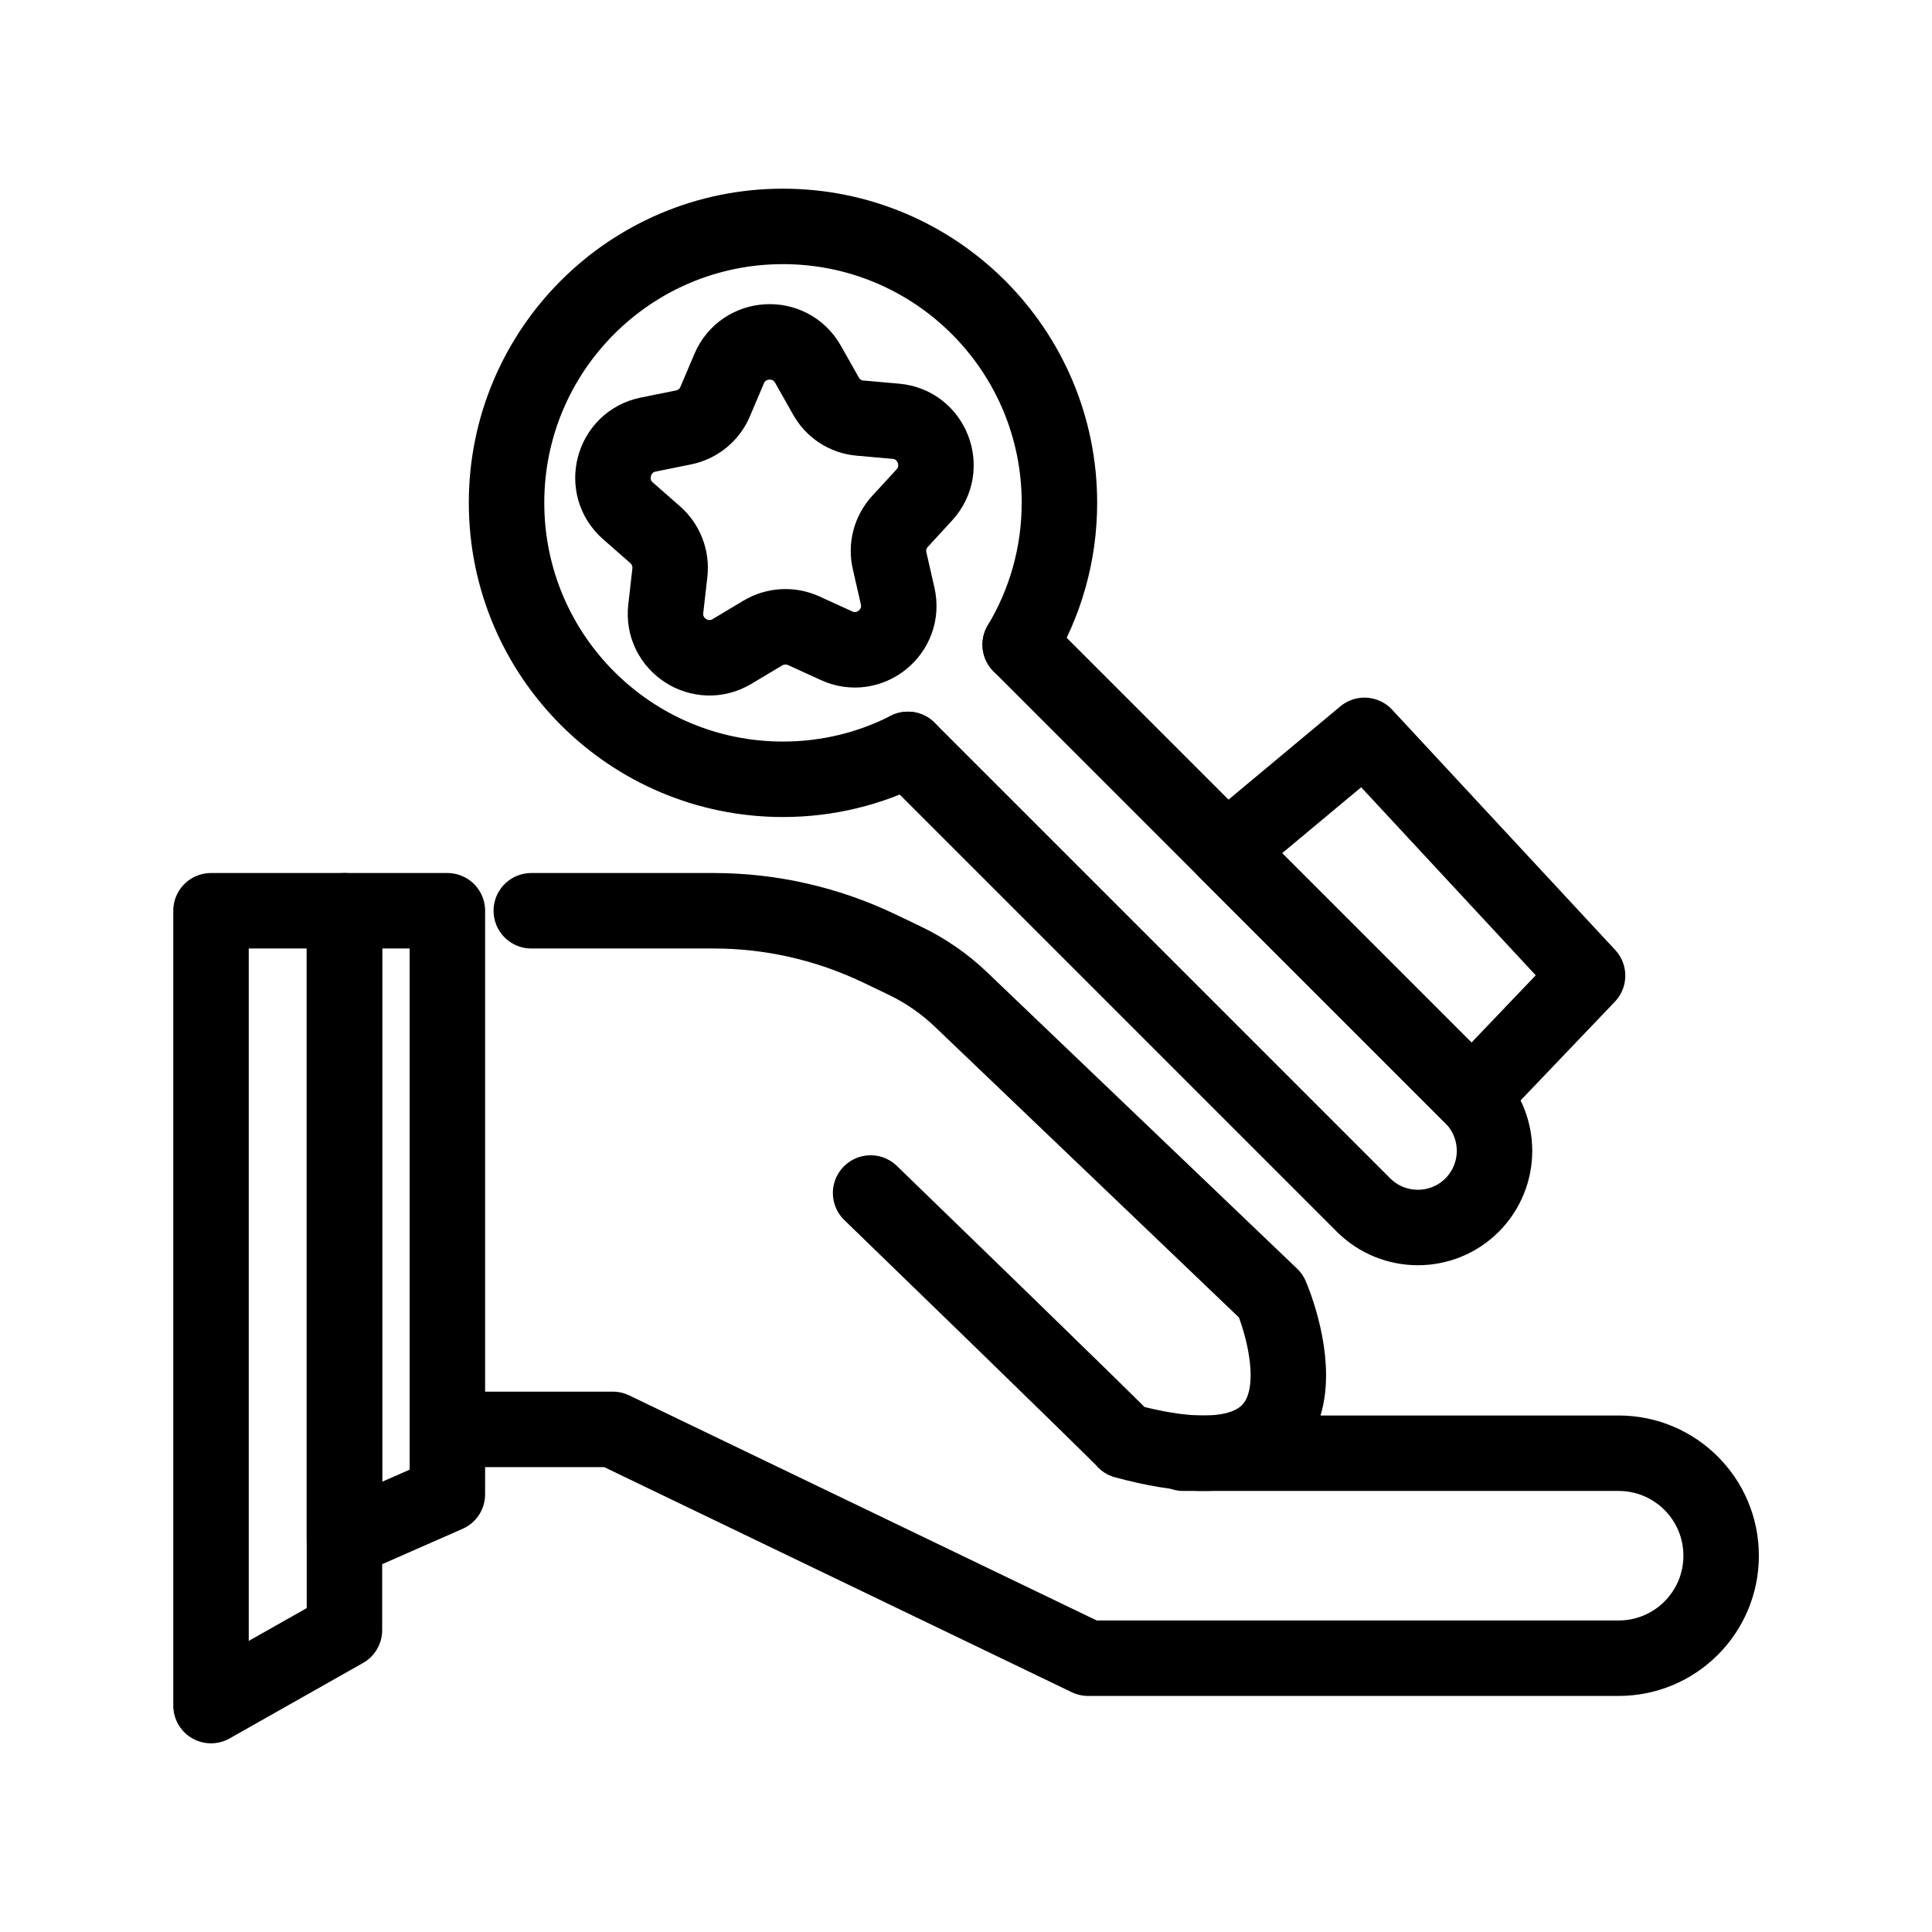 <?xml version="1.0" encoding="utf-8"?>
<!-- Generator: Adobe Illustrator 26.0.2, SVG Export Plug-In . SVG Version: 6.00 Build 0)  -->
<svg version="1.1" xmlns="http://www.w3.org/2000/svg" xmlns:xlink="http://www.w3.org/1999/xlink" x="0px" y="0px"
	 viewBox="0 0 128 128" style="enable-background:new 0 0 128 128;" xml:space="preserve">
<style type="text/css">
	.Featuresx0{fill:none;stroke:#000000;stroke-width:5;stroke-linecap:round;stroke-linejoin:round;stroke-miterlimit:10;}
	.Featuresx1{fill:none;stroke:#000000;stroke-width:2;stroke-linecap:round;stroke-miterlimit:10;}
	.Featuresx2{fill:#F89A1F;stroke:#F89A1F;stroke-miterlimit:10;}
	.Featuresx3{fill:none;stroke:#000000;stroke-width:5;stroke-linecap:round;stroke-miterlimit:10;}
	.Featuresx4{fill:none;stroke:#000000;stroke-width:5;stroke-miterlimit:10;}
	.Featuresx5{fill:none;stroke:#000000;stroke-width:2;stroke-linecap:round;stroke-linejoin:round;stroke-miterlimit:10;}
	.Featuresx6{fill:none;stroke:#000000;stroke-linecap:round;stroke-linejoin:round;stroke-miterlimit:10;}
	.Featuresx7{fill:none;stroke:#000000;stroke-width:5;stroke-linejoin:round;stroke-miterlimit:10;}
	.Featuresx8{fill:none;stroke:#000000;stroke-width:2;stroke-miterlimit:10;}
	.Featuresx9{fill:none;stroke:#000000;stroke-miterlimit:10;}
	.Featuresx10{fill:#F9BB16;}
	.Featuresx11{fill:#EA4435;}
	.Featuresx12{fill:#2FA952;}
	.Featuresx13{fill:#547DBF;}
	.Featuresx14{fill:none;stroke:#000000;stroke-width:3;stroke-linecap:round;stroke-linejoin:round;stroke-miterlimit:10;}
	.Featuresx15{stroke:#000000;stroke-miterlimit:10;}
	.Featuresx16{fill:none;stroke:#010101;stroke-width:5;stroke-miterlimit:10;}
	.Featuresx17{fill:none;stroke:#020202;stroke-width:5;stroke-miterlimit:10;}
</style>
<g id="Layer_1">
	<g>
		<path class="Featuresx0" d="M67.59,42.71c1.65-2.75,2.6-5.96,2.6-9.4C70.19,23.2,61.99,15,51.87,15c-10.11,0-18.31,8.2-18.31,18.31
			c0,10.12,8.2,18.32,18.31,18.32c2.98,0,5.79-0.71,8.28-1.98"/>
		<path class="Featuresx0" d="M67.59,42.71l29.94,29.94c1.98,1.99,1.98,5.2,0,7.19c-1.98,1.98-5.2,1.98-7.19,0L60.15,49.65"/>
		<path class="Featuresx0" d="M56.98,27.7l2.37,0.21c2.41,0.21,3.52,3.1,1.89,4.88l-1.61,1.75c-0.65,0.71-0.91,1.69-0.69,2.62l0.53,2.32
			c0.54,2.36-1.86,4.31-4.05,3.3l-2.17-0.99c-0.87-0.4-1.89-0.34-2.71,0.15l-2.04,1.22c-2.07,1.24-4.67-0.43-4.39-2.84l0.27-2.37
			c0.11-0.95-0.26-1.9-0.98-2.53l-1.79-1.57c-1.82-1.59-1.03-4.58,1.34-5.06l2.33-0.47c0.94-0.19,1.73-0.83,2.1-1.71l0.93-2.19
			c0.95-2.22,4.03-2.39,5.22-0.29l1.17,2.07C55.17,27.07,56.02,27.62,56.98,27.7z"/>
		<path class="Featuresx0" d="M35.2,60.34h12.09c3.78,0,7.5,0.85,10.91,2.47l1.69,0.81c1.41,0.67,2.7,1.56,3.82,2.64l20.5,19.6
			c0,0,6.06,13.89-9.69,9.6c-0.41-0.51-16.84-16.42-16.84-16.42"/>
		<path class="Featuresx0" d="M31.54,94.7h9.06l31.49,15.16h35.15c3.75,0,6.79-3.04,6.79-6.79v0c0-3.75-3.04-6.79-6.79-6.79H78.4"/>
		<polygon class="Featuresx0" points="22.82,108 13.98,113 13.98,60.34 22.82,60.34 		"/>
		<polygon class="Featuresx0" points="22.82,102 29.64,99 29.64,60.34 22.82,60.34 		"/>
		<polygon class="Featuresx0" points="81.24,56.36 90.4,48.72 105.18,64.64 97.53,72.65 		"/>
	</g>
</g>
<g id="Layer_2">
</g>
</svg>
